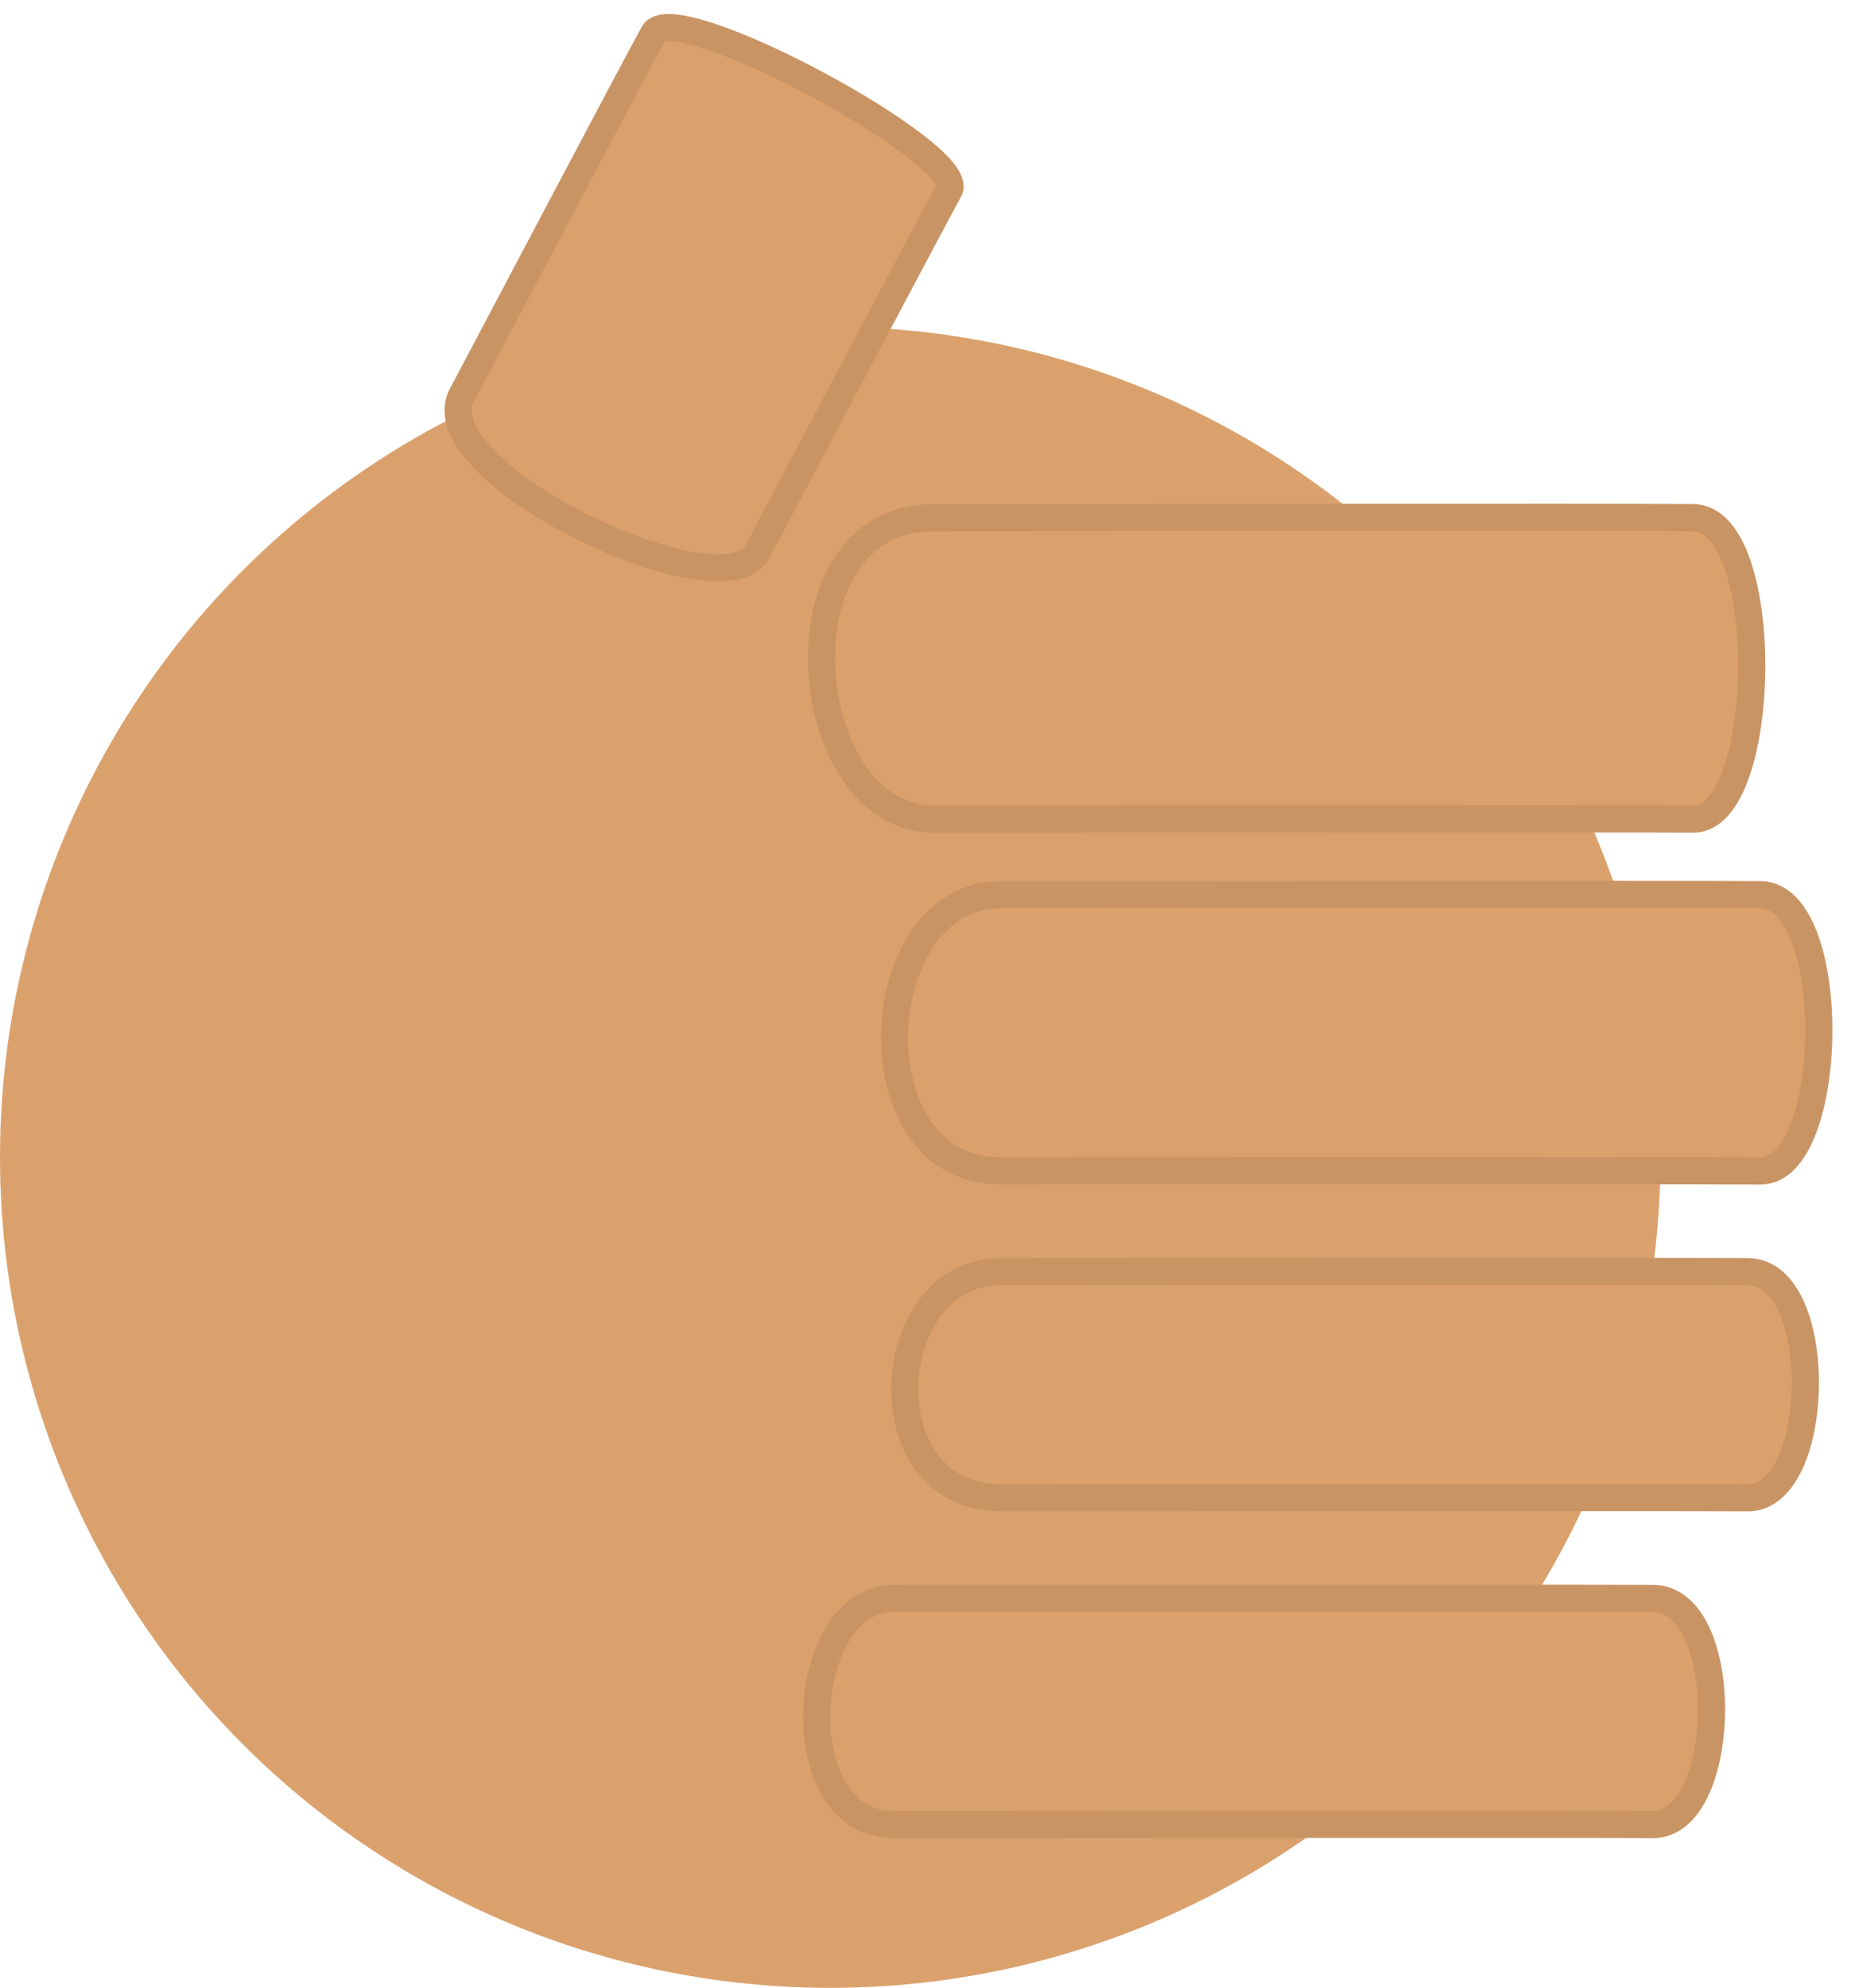 <svg width="68" height="73" viewBox="0 0 68 73" fill="none" xmlns="http://www.w3.org/2000/svg">
<circle cx="30.5" cy="42.5" r="30.5" fill="#DBA16D"/>
<path d="M62.202 19.011C59.256 18.986 40.272 19.011 34.294 19.011C28.316 19.011 29.316 30.077 34.294 30.077C39.272 30.077 59.418 30.053 62.202 30.077C64.987 30.1 65.149 19.035 62.202 19.011Z" fill="#DBA16D" stroke="#C99464"/>
<path d="M24.014 1.227C23.246 2.617 18.48 11.661 16.972 14.505C15.463 17.349 26.568 22.629 27.825 20.261C29.081 17.892 34.141 8.296 34.867 6.983C35.592 5.671 24.782 -0.162 24.014 1.227Z" fill="#DBA16D" stroke="#C99464"/>
<path d="M64.666 32.856C61.719 32.834 36.758 32.856 36.758 32.856C31.816 32.856 31.316 43 36.758 43C36.758 43 61.881 42.978 64.666 43C67.451 43.022 67.613 32.879 64.666 32.856Z" fill="#DBA16D" stroke="#C99464"/>
<path d="M64.209 46.7C61.31 46.682 36.758 46.7 36.758 46.7C32.316 46.7 31.816 55 36.758 55C36.758 55 61.469 54.982 64.209 55C66.947 55.018 67.107 46.719 64.209 46.7Z" fill="#DBA16D" stroke="#C99464"/>
<path d="M60.724 58.7C57.777 58.682 32.816 58.7 32.816 58.7C29.316 58.7 28.816 67 32.816 67C32.816 67 57.939 66.982 60.724 67C63.509 67.018 63.67 58.719 60.724 58.7Z" fill="#DBA16D" stroke="#C99464"/>
</svg>
